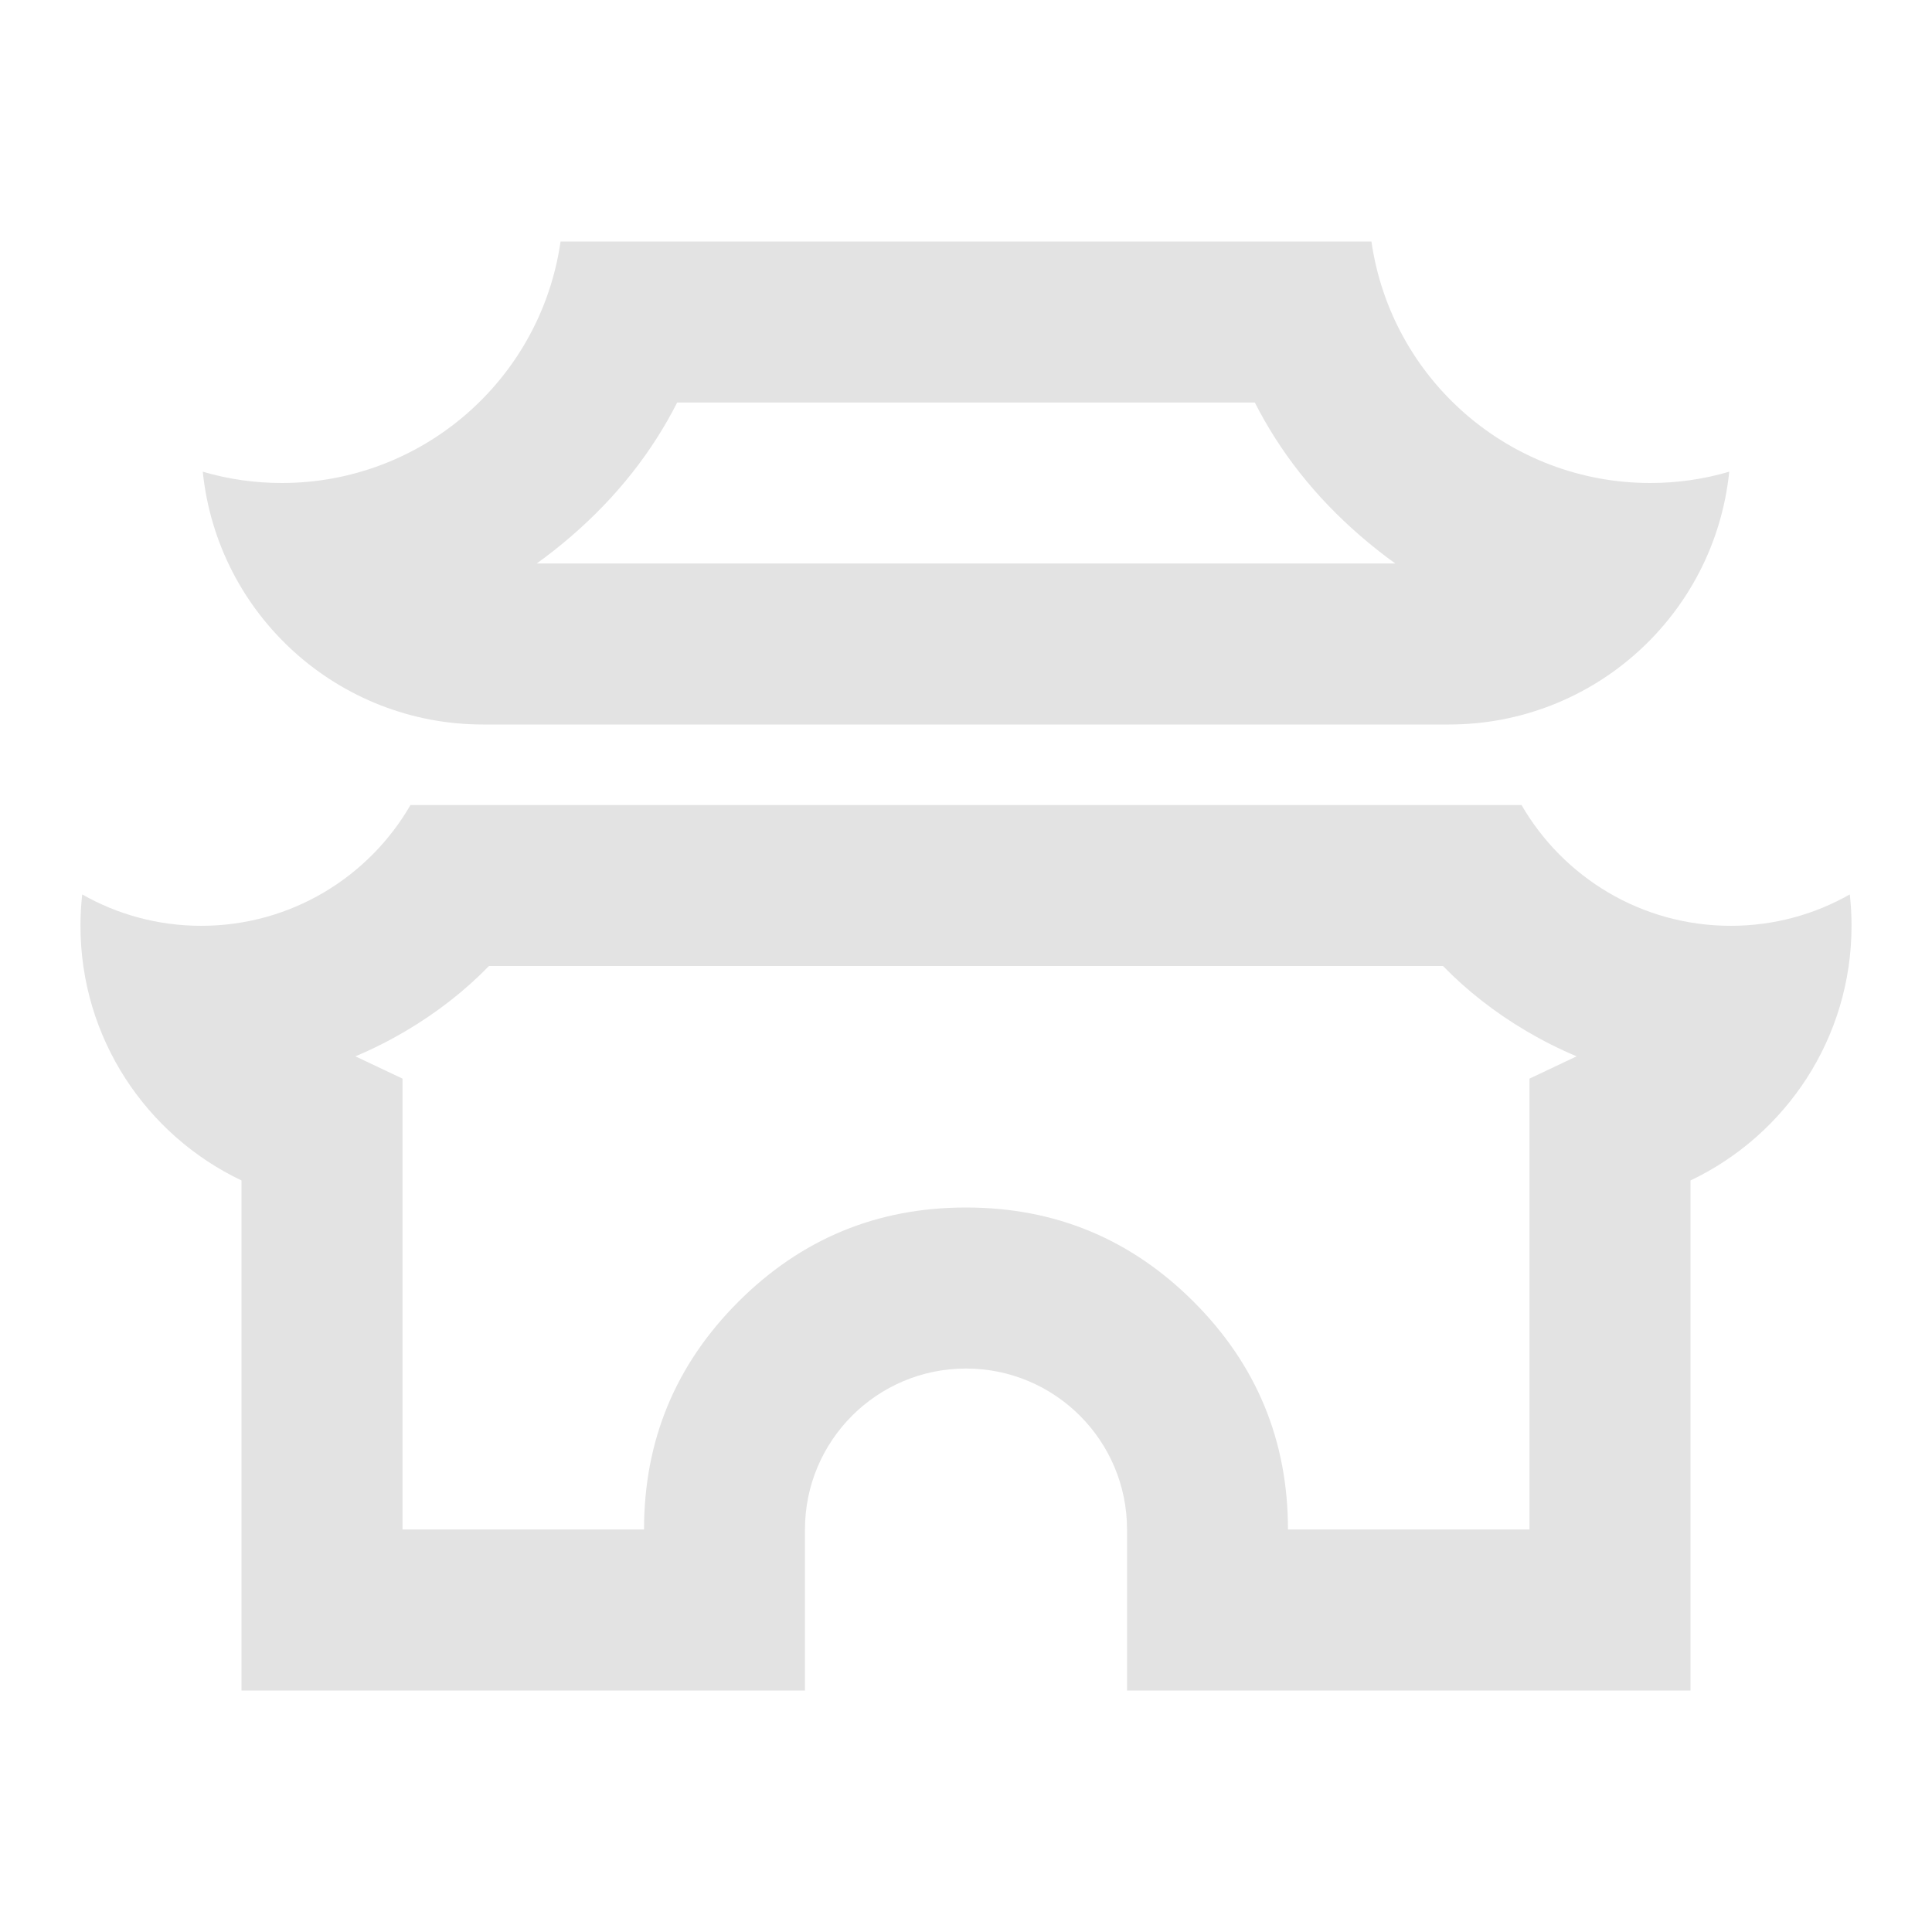 <svg width="20" height="20" viewBox="0 0 20 20" fill="none" xmlns="http://www.w3.org/2000/svg">
<path d="M5.803 2.5H14.197C14.404 3.935 15.633 5 17.083 5C17.36 5 17.636 4.961 17.901 4.883C17.748 6.37 16.495 7.5 15 7.5H5C3.505 7.5 2.252 6.37 2.099 4.883C2.364 4.961 2.64 5 2.917 5C4.367 5 5.596 3.935 5.803 2.5ZM14.083 5.548C13.616 5.144 13.252 4.683 12.99 4.167H7.01C6.748 4.683 6.384 5.144 5.917 5.548C5.799 5.65 5.679 5.745 5.556 5.833H14.444C14.321 5.745 14.201 5.65 14.083 5.548ZM17.917 9.584C18.365 9.584 18.785 9.466 19.149 9.259C19.161 9.366 19.167 9.474 19.167 9.584C19.167 10.747 18.485 11.752 17.5 12.22V17.5H11.667V15.833C11.667 14.913 10.921 14.167 10 14.167C9.079 14.167 8.333 14.913 8.333 15.833V17.5H2.5V12.22C1.515 11.752 0.833 10.747 0.833 9.584C0.833 9.474 0.839 9.366 0.851 9.259C1.215 9.466 1.635 9.584 2.083 9.584C3.009 9.584 3.817 9.081 4.249 8.334H15.751C16.183 9.081 16.991 9.584 17.917 9.584ZM15.803 10.675C15.48 10.484 15.191 10.26 14.938 10H5.062C4.809 10.26 4.52 10.484 4.197 10.675C4.028 10.774 3.856 10.861 3.679 10.935L4.167 11.166V15.833H6.667C6.667 14.913 6.992 14.127 7.643 13.476C8.294 12.825 9.079 12.5 10 12.5C10.921 12.5 11.706 12.825 12.357 13.476C13.008 14.127 13.333 14.913 13.333 15.833H15.833V11.166L16.321 10.935C16.144 10.861 15.972 10.774 15.803 10.675Z" fill="#E3E3E3"/>
</svg>
